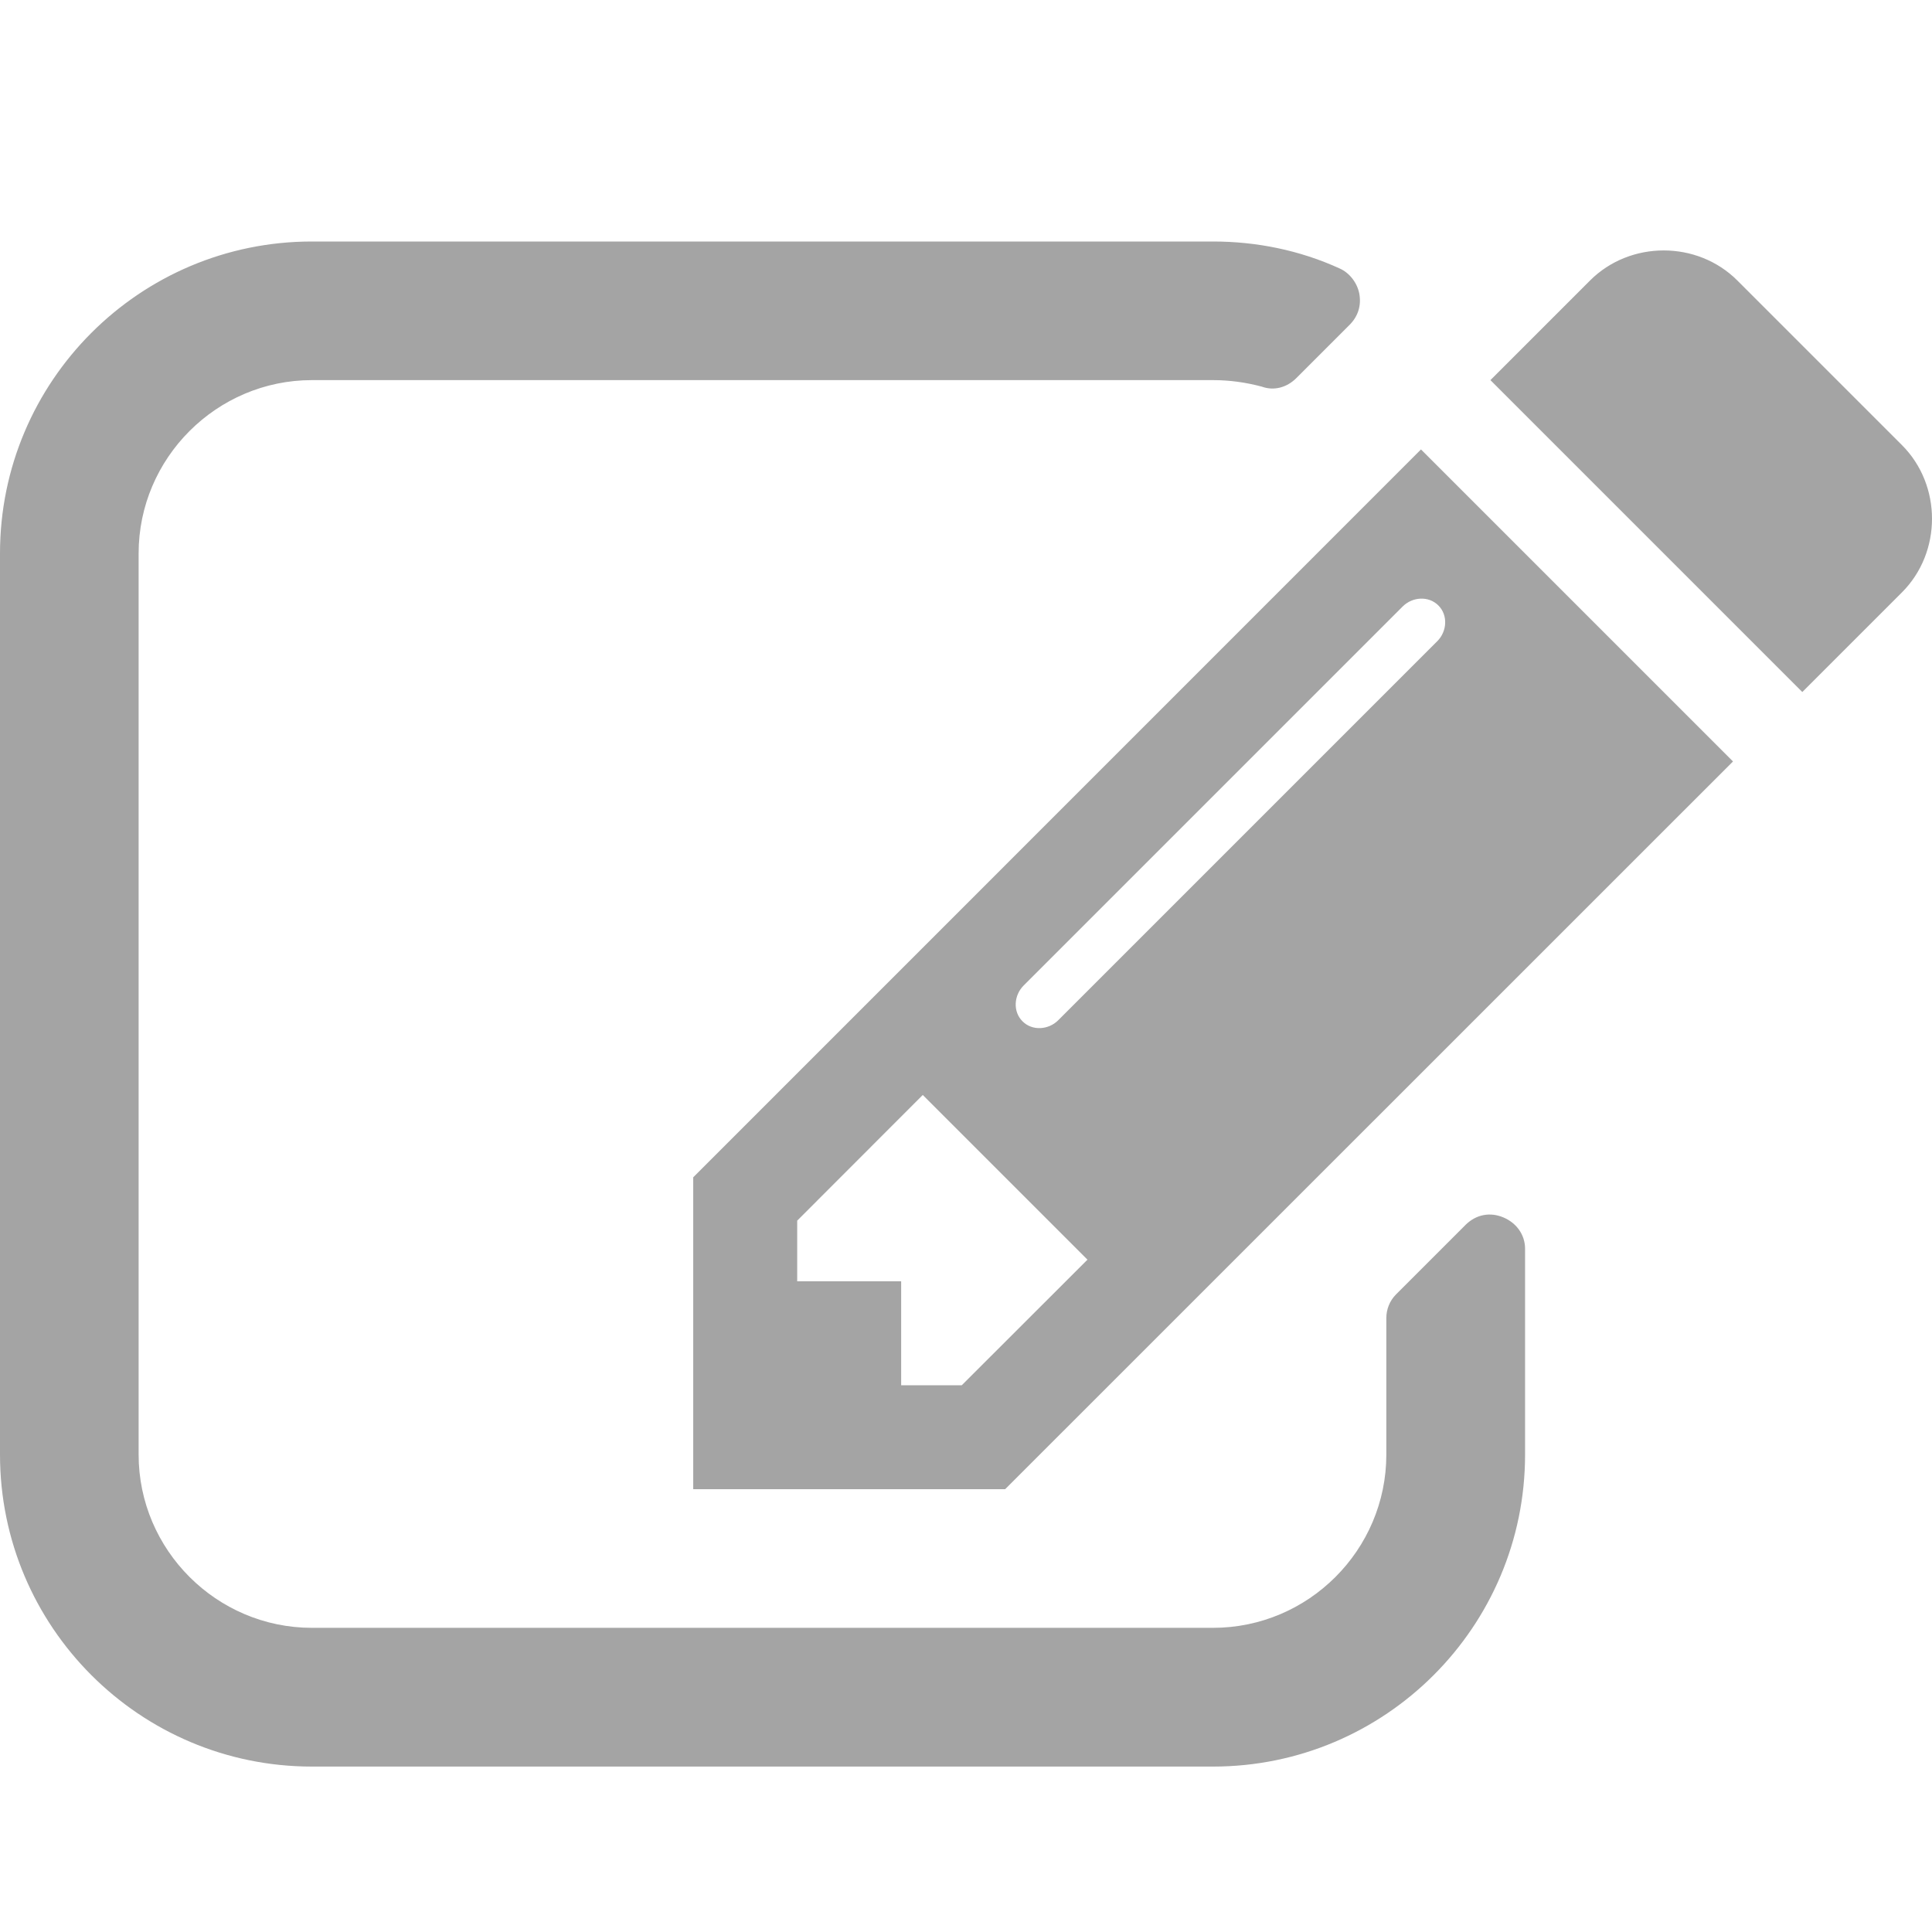 <?xml version="1.0" encoding="UTF-8"?>
<svg width="16px" height="16px" viewBox="0 0 16 16" version="1.1" xmlns="http://www.w3.org/2000/svg" xmlns:xlink="http://www.w3.org/1999/xlink">
    <!-- Generator: Sketch 52.4 (67378) - http://www.bohemiancoding.com/sketch -->
    <title>Icons / Edit</title>
    <desc>Created with Sketch.</desc>
    <g id="Icons-/-Edit" stroke="none" stroke-width="1" fill="none" fill-rule="evenodd">
        <path d="M7.965,11.472 L9.006,10.432 L7.642,9.068 L6.602,10.109 L6.602,10.611 L7.463,10.611 L7.463,11.472 L7.965,11.472 Z M11.912,5.014 C11.831,4.933 11.697,4.942 11.616,5.023 L8.477,8.162 C8.396,8.243 8.387,8.378 8.468,8.458 C8.548,8.539 8.683,8.53 8.764,8.449 L11.903,5.31 C11.984,5.229 11.993,5.095 11.912,5.014 Z M12.63,10.342 L12.63,12.046 C12.63,13.472 11.472,14.63 10.046,14.63 L2.583,14.63 C1.157,14.63 0,13.472 0,12.046 L0,4.583 C0,3.157 1.157,2 2.583,2 L10.046,2 C10.405,2 10.764,2.072 11.096,2.224 C11.176,2.26 11.239,2.341 11.257,2.431 C11.275,2.529 11.248,2.619 11.176,2.691 L10.737,3.13 C10.656,3.211 10.549,3.238 10.45,3.202 C10.315,3.166 10.181,3.148 10.046,3.148 L2.583,3.148 C1.794,3.148 1.148,3.794 1.148,4.583 L1.148,12.046 C1.148,12.836 1.794,13.481 2.583,13.481 L10.046,13.481 C10.836,13.481 11.481,12.836 11.481,12.046 L11.481,10.916 C11.481,10.844 11.508,10.773 11.562,10.719 L12.136,10.145 C12.226,10.055 12.343,10.037 12.45,10.082 C12.558,10.127 12.63,10.225 12.63,10.342 Z M11.768,3.722 L14.352,6.306 L8.324,12.333 L5.741,12.333 L5.741,9.75 L11.768,3.722 Z M15.751,4.906 L14.926,5.731 L12.343,3.148 L13.168,2.323 C13.5,1.991 14.056,1.991 14.388,2.323 L15.751,3.686 C16.083,4.018 16.083,4.574 15.751,4.906 Z" id="" fill="#A4A4A4"></path>
    </g>
</svg>
